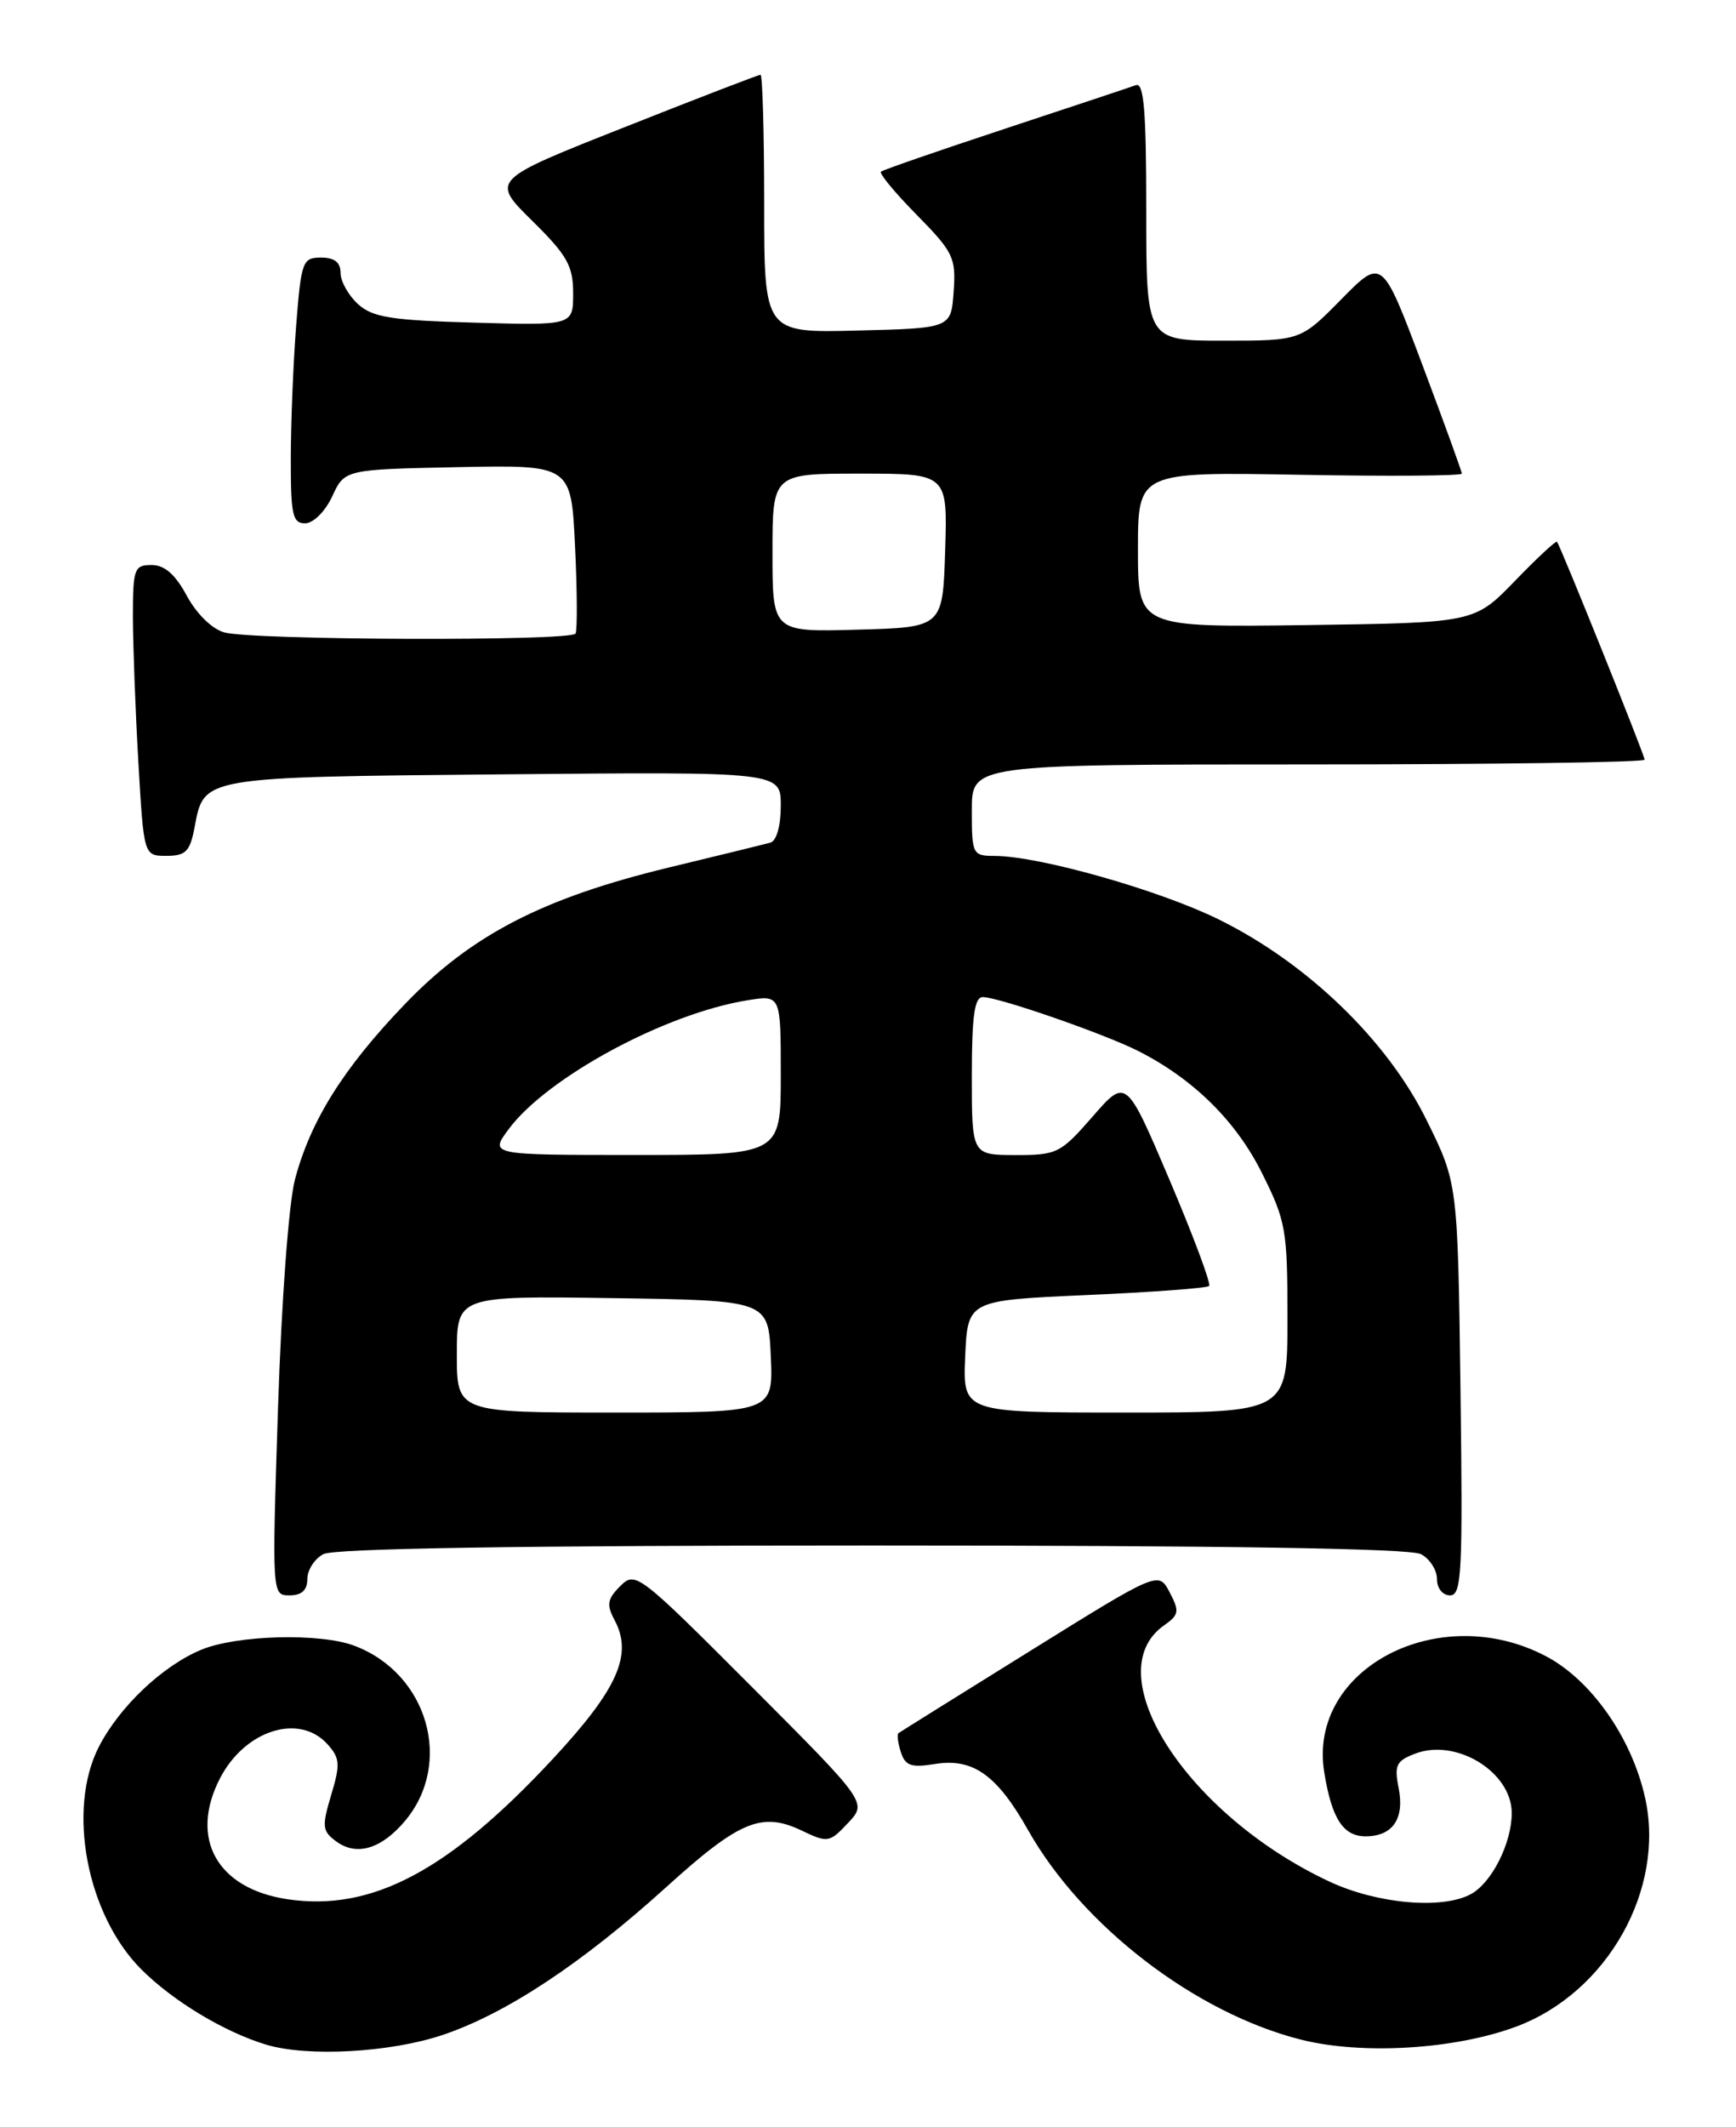 <?xml version="1.0" encoding="UTF-8" standalone="no"?>
<!DOCTYPE svg PUBLIC "-//W3C//DTD SVG 1.1//EN" "http://www.w3.org/Graphics/SVG/1.1/DTD/svg11.dtd" >
<svg xmlns="http://www.w3.org/2000/svg" xmlns:xlink="http://www.w3.org/1999/xlink" version="1.1" viewBox="0 0 209 256">
 <g >
 <path fill="currentColor"
d=" M 53.28 244.91 C 60.95 242.33 70.08 236.29 80.27 227.06 C 89.02 219.14 91.71 218.02 96.50 220.30 C 99.66 221.81 99.86 221.77 102.09 219.40 C 104.41 216.94 104.41 216.94 90.48 202.98 C 76.86 189.34 76.50 189.06 74.67 190.89 C 73.11 192.45 73.00 193.12 73.99 194.98 C 76.21 199.14 74.38 203.26 66.56 211.68 C 54.01 225.18 44.73 230.09 34.60 228.57 C 26.12 227.30 22.75 221.25 26.49 214.01 C 29.49 208.22 36.01 206.15 39.41 209.90 C 40.93 211.58 40.99 212.32 39.87 216.03 C 38.73 219.85 38.79 220.37 40.50 221.63 C 42.94 223.41 45.92 222.52 48.75 219.16 C 54.61 212.20 51.51 201.41 42.68 198.07 C 38.56 196.50 28.50 196.77 24.22 198.55 C 19.56 200.49 14.40 205.38 11.91 210.21 C 8.03 217.75 10.44 230.44 17.01 237.01 C 20.82 240.82 26.95 244.52 32.00 246.06 C 36.96 247.58 46.96 247.03 53.28 244.91 Z  M 182.57 243.89 C 193.53 239.79 200.52 227.36 198.05 216.34 C 196.44 209.12 191.55 202.16 186.09 199.31 C 173.22 192.57 157.44 200.83 159.42 213.25 C 160.32 218.86 161.70 221.00 164.41 221.00 C 167.68 221.00 169.12 218.87 168.38 215.16 C 167.84 212.45 168.10 211.91 170.38 211.05 C 175.33 209.16 182.00 213.27 182.00 218.20 C 182.00 221.84 179.58 226.62 177.06 227.97 C 173.60 229.82 165.82 229.13 160.10 226.47 C 142.94 218.48 131.90 201.38 140.16 195.60 C 141.95 194.34 142.02 193.92 140.82 191.64 C 139.48 189.08 139.48 189.08 123.99 198.71 C 115.47 204.00 108.35 208.45 108.16 208.59 C 107.97 208.73 108.10 209.75 108.45 210.85 C 108.98 212.51 109.69 212.76 112.53 212.30 C 117.13 211.55 120.01 213.59 123.77 220.25 C 130.30 231.81 143.92 242.27 156.63 245.47 C 164.00 247.33 175.20 246.65 182.57 243.89 Z  M 37.00 190.04 C 37.00 188.95 37.87 187.60 38.93 187.04 C 40.21 186.35 62.70 186.00 105.00 186.00 C 147.30 186.00 169.79 186.35 171.07 187.04 C 172.13 187.60 173.00 188.95 173.00 190.04 C 173.00 191.16 173.68 192.00 174.58 192.00 C 175.98 192.00 176.12 189.25 175.83 167.19 C 175.50 142.39 175.50 142.39 171.73 134.77 C 167.00 125.19 157.38 115.91 146.76 110.67 C 139.60 107.13 125.10 103.02 119.75 103.01 C 117.08 103.00 117.00 102.83 117.00 97.50 C 117.00 92.00 117.00 92.00 157.50 92.00 C 179.78 92.00 198.00 91.74 198.00 91.43 C 198.00 90.89 187.93 65.86 187.45 65.20 C 187.33 65.04 185.04 67.16 182.37 69.93 C 177.50 74.95 177.50 74.95 157.25 75.23 C 137.00 75.50 137.00 75.50 137.00 66.14 C 137.00 56.79 137.00 56.79 156.50 57.14 C 167.23 57.34 176.00 57.27 175.99 57.00 C 175.99 56.73 173.82 50.77 171.19 43.77 C 166.39 31.03 166.39 31.03 161.48 36.02 C 156.58 41.00 156.58 41.00 147.29 41.00 C 138.00 41.00 138.00 41.00 138.00 25.39 C 138.00 13.33 137.72 9.89 136.75 10.25 C 136.06 10.50 128.97 12.86 121.00 15.49 C 113.03 18.12 106.30 20.45 106.06 20.66 C 105.82 20.87 107.76 23.22 110.38 25.87 C 114.78 30.35 115.11 31.02 114.81 35.10 C 114.50 39.50 114.50 39.50 103.25 39.78 C 92.00 40.07 92.00 40.07 92.00 24.53 C 92.00 15.99 91.80 9.00 91.56 9.00 C 91.32 9.00 83.91 11.85 75.11 15.34 C 59.10 21.67 59.10 21.67 64.05 26.55 C 68.29 30.73 69.00 31.98 69.00 35.30 C 69.00 39.17 69.00 39.17 57.10 38.83 C 47.10 38.55 44.87 38.20 43.10 36.60 C 41.95 35.55 41.00 33.86 41.00 32.85 C 41.00 31.57 40.27 31.00 38.65 31.00 C 36.42 31.00 36.26 31.44 35.65 39.25 C 35.30 43.79 35.01 50.99 35.01 55.25 C 35.00 61.97 35.23 63.00 36.75 62.98 C 37.73 62.97 39.16 61.54 40.00 59.73 C 41.50 56.50 41.50 56.50 55.13 56.22 C 68.76 55.95 68.76 55.95 69.23 65.72 C 69.49 71.10 69.51 75.84 69.29 76.25 C 68.78 77.18 30.43 77.06 27.00 76.11 C 25.54 75.71 23.67 73.88 22.50 71.72 C 21.11 69.13 19.82 68.00 18.25 68.00 C 16.16 68.00 16.00 68.43 16.00 74.25 C 16.01 77.69 16.30 85.56 16.66 91.75 C 17.31 103.00 17.31 103.00 20.04 103.00 C 22.36 103.00 22.87 102.48 23.42 99.60 C 24.57 93.45 24.08 93.53 60.65 93.19 C 94.00 92.88 94.00 92.88 94.00 96.97 C 94.00 99.39 93.49 101.20 92.75 101.41 C 92.06 101.60 86.55 102.95 80.50 104.41 C 65.33 108.08 56.75 112.52 48.77 120.82 C 41.37 128.51 37.38 134.87 35.51 141.95 C 34.76 144.81 33.89 156.53 33.47 169.46 C 32.74 192.00 32.74 192.00 34.87 192.00 C 36.32 192.00 37.00 191.37 37.00 190.04 Z  M 55.00 162.98 C 55.00 155.96 55.00 155.96 73.75 156.23 C 92.50 156.50 92.50 156.50 92.80 163.25 C 93.09 170.00 93.09 170.00 74.05 170.00 C 55.00 170.00 55.00 170.00 55.00 162.98 Z  M 116.20 163.25 C 116.50 156.50 116.50 156.50 130.80 155.86 C 138.67 155.52 145.31 155.02 145.57 154.77 C 145.82 154.51 143.68 148.77 140.81 142.02 C 135.58 129.74 135.58 129.74 131.54 134.38 C 127.69 138.80 127.25 139.02 122.25 139.01 C 117.00 139.00 117.00 139.00 117.00 129.50 C 117.00 122.28 117.32 120.00 118.32 120.00 C 120.22 120.00 132.98 124.43 137.06 126.50 C 143.69 129.87 148.80 134.91 151.92 141.16 C 154.82 146.95 155.00 148.00 155.00 158.66 C 155.00 170.00 155.00 170.00 135.45 170.00 C 115.91 170.00 115.91 170.00 116.20 163.25 Z  M 61.22 135.92 C 65.84 129.67 80.11 121.96 90.01 120.38 C 94.00 119.74 94.00 119.74 94.00 129.37 C 94.00 139.00 94.00 139.00 76.47 139.00 C 58.94 139.00 58.94 139.00 61.22 135.92 Z  M 93.00 66.53 C 93.00 57.00 93.00 57.00 103.54 57.00 C 114.08 57.00 114.08 57.00 113.79 66.25 C 113.50 75.50 113.50 75.50 103.25 75.78 C 93.00 76.07 93.00 76.07 93.00 66.53 Z "/>
</g>
</svg>